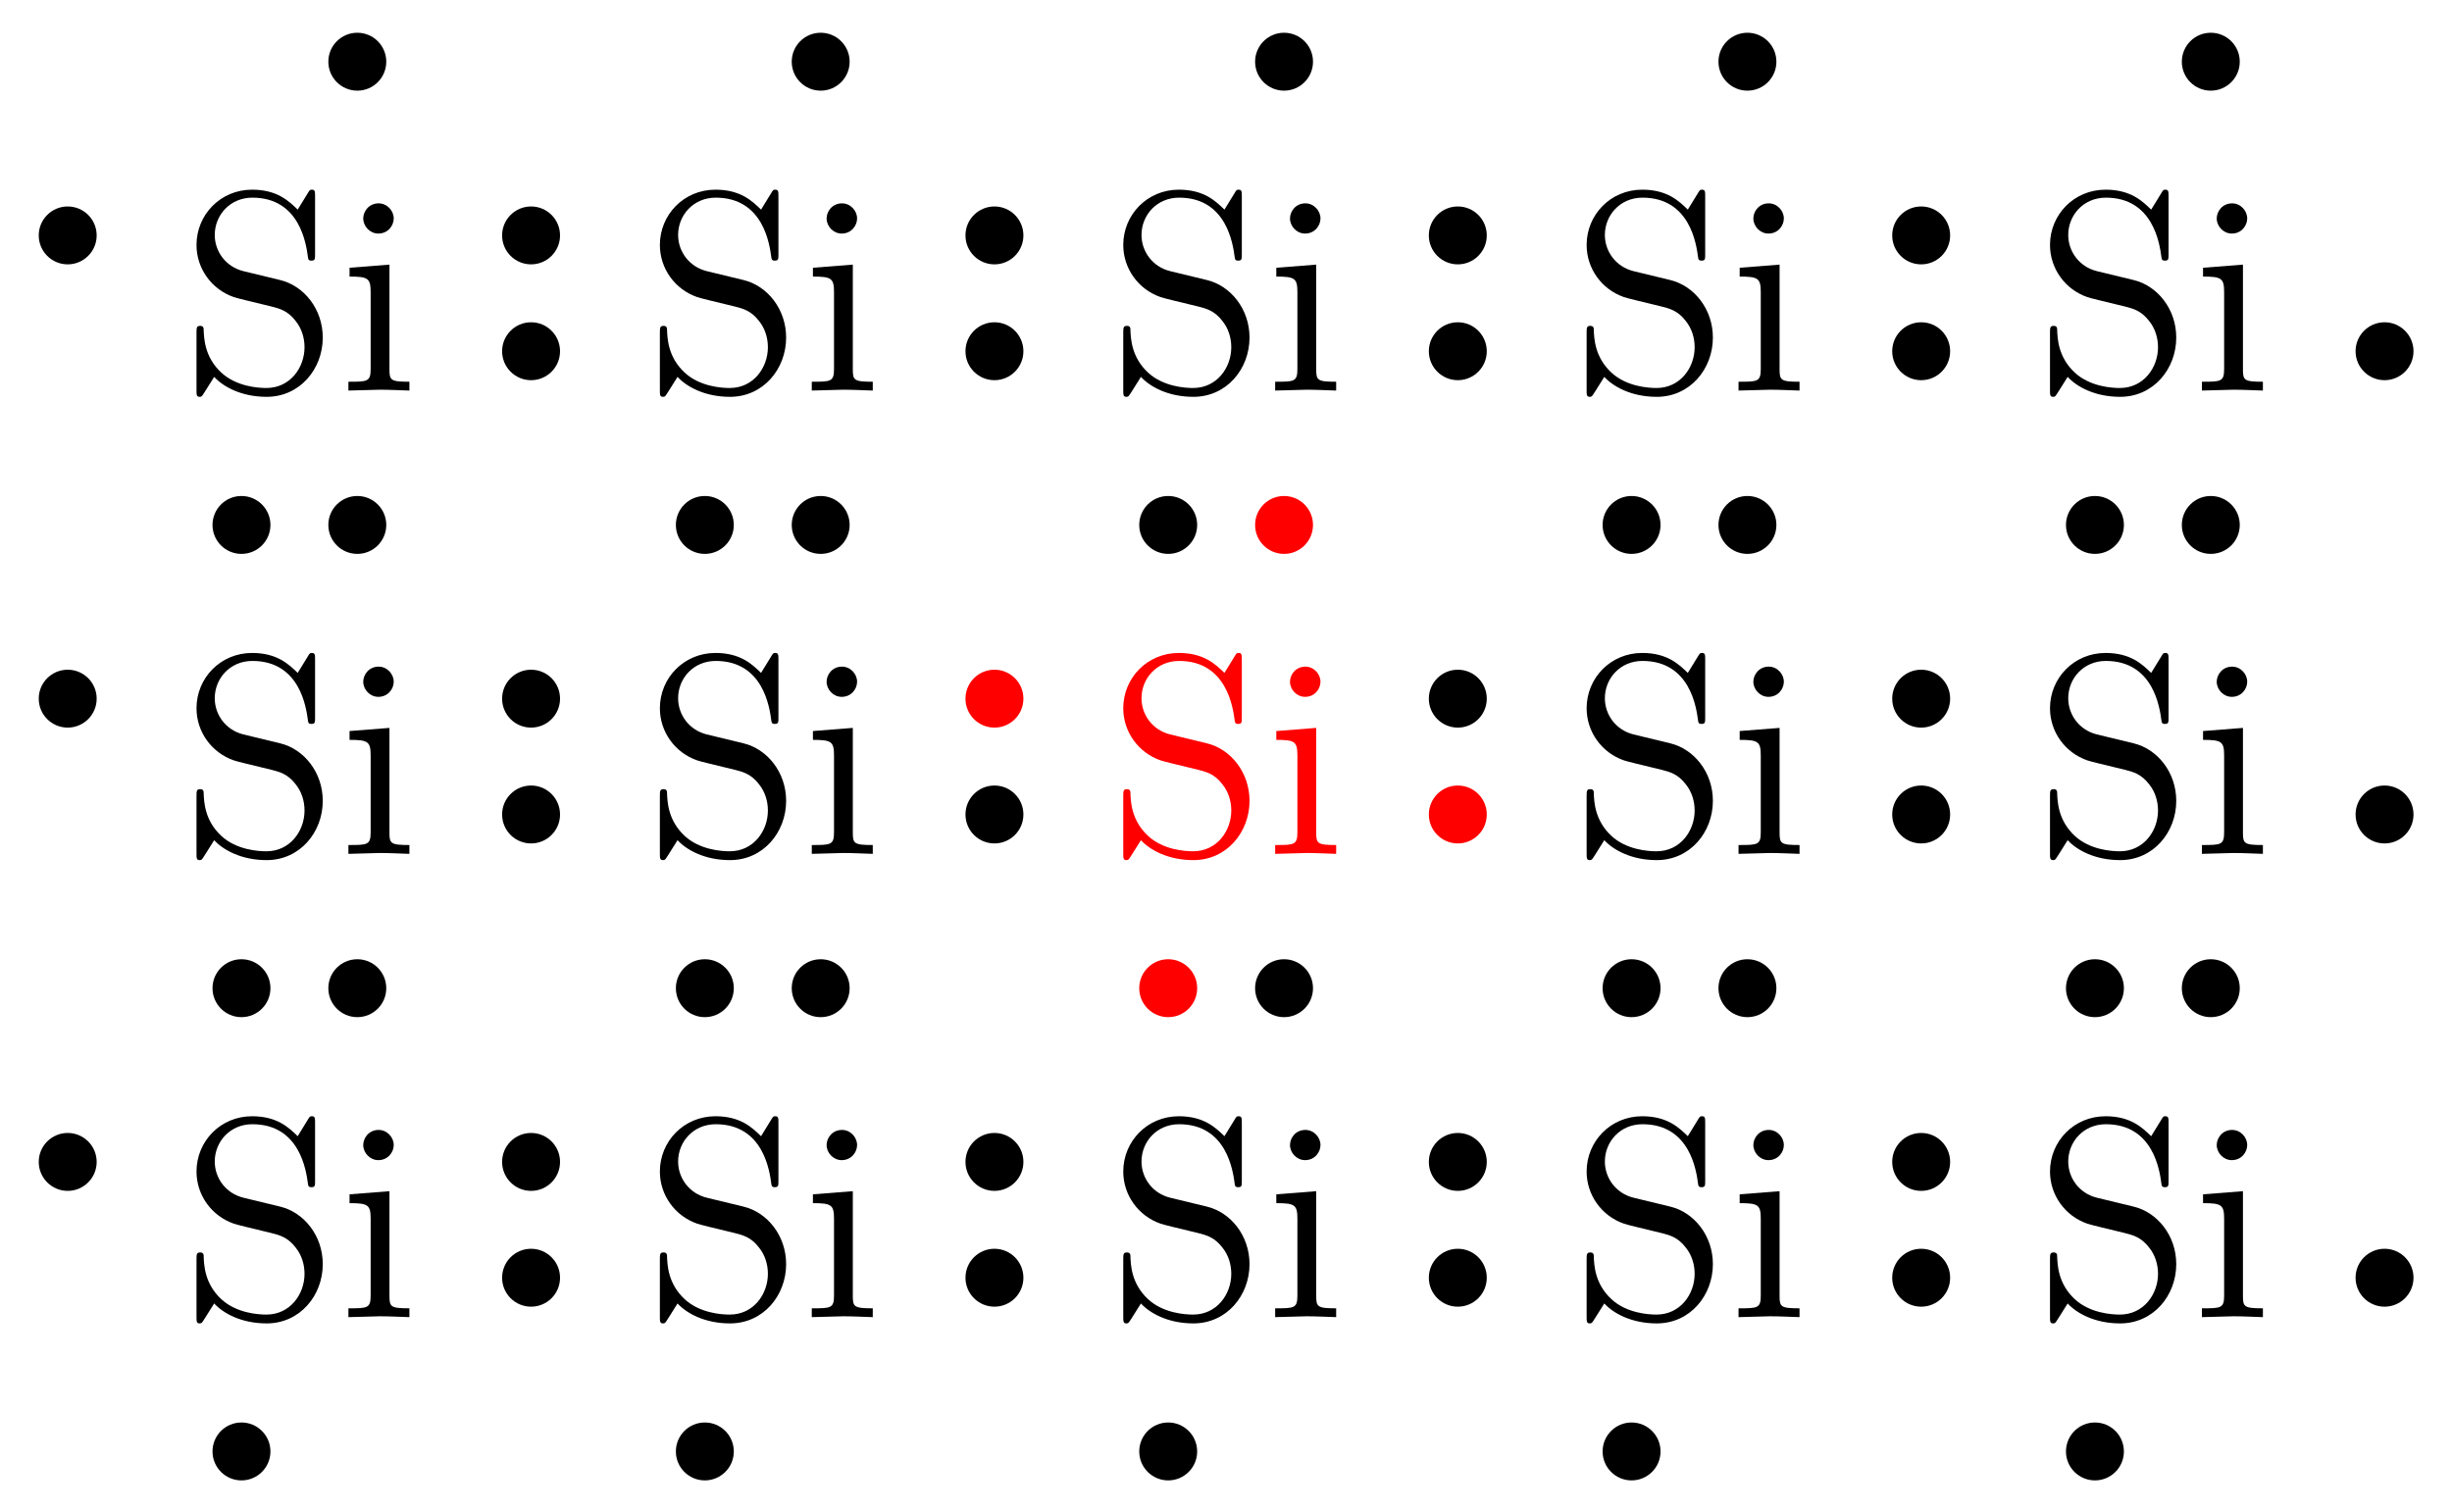 <svg xmlns="http://www.w3.org/2000/svg" xmlns:xlink="http://www.w3.org/1999/xlink" xmlns:inkscape="http://www.inkscape.org/namespaces/inkscape" version="1.1" width="120" height="74" viewBox="0 0 120 74">
<defs>
<path id="font_1_97" d="M.499 .186C.499 .286 .433 .368 .349 .388L.221 .419C.159 .434 .12 .488 .12 .546 .12 .616 .174 .677 .252 .677 .419 .677 .441 .513 .447 .468 .448 .462 .448 .456 .459 .456 .472 .456 .472 .461 .472 .48V.681C.472 .698 .472 .705 .461 .705 .454 .705 .453 .704 .446 .692L.411 .635C.381 .664 .34 .705 .251 .705 .14 .705 .056 .617 .056 .511 .056 .428 .109 .355 .187 .328 .198 .324 .249 .312 .319 .295 .346 .288 .376 .281 .404 .244 .425 .218 .435 .185 .435 .152 .435 .081 .385 .009 .301 .009 .272 .009 .196 .014 .143 .063 .085 .117 .082 .181 .081 .217 .08 .227 .072 .227 .069 .227 .056 .227 .056 .22 .056 .202V.002C.056-.015 .056-.022 .067-.022 .074-.022 .075-.02 .082-.009 .082-.009 .085-.005 .118 .048 .149 .014 .213-.022 .302-.022 .419-.022 .499 .076 .499 .186Z"/>
<path id="font_1_66" d="M.247 0V.031C.181 .031 .177 .036 .177 .075V.442L.037 .431V.4C.102 .4 .111 .394 .111 .345V.076C.111 .031 .1 .031 .033 .031V0L.143 .003C.178 .003 .213 .001 .247 0M.192 .604C.192 .631 .169 .657 .139 .657 .105 .657 .085 .629 .085 .604 .085 .577 .108 .551 .138 .551 .172 .551 .192 .579 .192 .604Z"/>
</defs>
<path transform="matrix(1,0,0,-1,14.652,59.713)" stroke-width=".399" stroke-linecap="butt" stroke-miterlimit="10" stroke-linejoin="miter" fill="none" stroke="#000000" d="M0 0"/>
<path transform="matrix(1,0,0,-1,14.652,59.713)" stroke-width=".399" stroke-linecap="butt" stroke-miterlimit="10" stroke-linejoin="miter" fill="none" stroke="#000000" d="M0 0"/>
<use data-text="S" xlink:href="#font_1_97" transform="matrix(13.948,0,0,-13.949,8.836,64.477)"/>
<use data-text="i" xlink:href="#font_1_66" transform="matrix(13.948,0,0,-13.949,16.591,64.477)"/>
<path transform="matrix(1,0,0,-1,14.652,59.713)" d="M4.252 11.339C4.252 12.121 3.618 12.756 2.835 12.756 2.052 12.756 1.417 12.121 1.417 11.339 1.417 10.556 2.052 9.921 2.835 9.921 3.618 9.921 4.252 10.556 4.252 11.339ZM2.835 11.339"/>
<path transform="matrix(1,0,0,-1,14.652,59.713)" d="M12.756-2.835C12.756-2.052 12.121-1.417 11.339-1.417 10.556-1.417 9.921-2.052 9.921-2.835 9.921-3.618 10.556-4.252 11.339-4.252 12.121-4.252 12.756-3.618 12.756-2.835ZM11.339-2.835"/>
<path transform="matrix(1,0,0,-1,14.652,59.713)" d="M-1.417-11.339C-1.417-10.556-2.052-9.921-2.835-9.921-3.618-9.921-4.252-10.556-4.252-11.339-4.252-12.121-3.618-12.756-2.835-12.756-2.052-12.756-1.417-12.121-1.417-11.339ZM-2.835-11.339"/>
<path transform="matrix(1,0,0,-1,14.652,59.713)" d="M-9.921 2.835C-9.921 3.618-10.556 4.252-11.339 4.252-12.121 4.252-12.756 3.618-12.756 2.835-12.756 2.052-12.121 1.417-11.339 1.417-10.556 1.417-9.921 2.052-9.921 2.835ZM-11.339 2.835"/>
<path transform="matrix(1,0,0,-1,14.652,59.713)" stroke-width=".399" stroke-linecap="butt" stroke-miterlimit="10" stroke-linejoin="miter" fill="none" stroke="#000000" d="M0 22.677"/>
<path transform="matrix(1,0,0,-1,14.652,59.713)" stroke-width=".399" stroke-linecap="butt" stroke-miterlimit="10" stroke-linejoin="miter" fill="none" stroke="#000000" d="M0 22.677"/>
<use data-text="S" xlink:href="#font_1_97" transform="matrix(13.948,0,0,-13.949,8.836,41.798)"/>
<use data-text="i" xlink:href="#font_1_66" transform="matrix(13.948,0,0,-13.949,16.591,41.798)"/>
<path transform="matrix(1,0,0,-1,14.652,59.713)" d="M4.252 34.016C4.252 34.798 3.618 35.433 2.835 35.433 2.052 35.433 1.417 34.798 1.417 34.016 1.417 33.233 2.052 32.598 2.835 32.598 3.618 32.598 4.252 33.233 4.252 34.016ZM2.835 34.016"/>
<path transform="matrix(1,0,0,-1,14.652,59.713)" d="M12.756 19.842C12.756 20.625 12.121 21.26 11.339 21.26 10.556 21.26 9.921 20.625 9.921 19.842 9.921 19.059 10.556 18.425 11.339 18.425 12.121 18.425 12.756 19.059 12.756 19.842ZM11.339 19.842"/>
<path transform="matrix(1,0,0,-1,14.652,59.713)" d="M-1.417 11.339C-1.417 12.121-2.052 12.756-2.835 12.756-3.618 12.756-4.252 12.121-4.252 11.339-4.252 10.556-3.618 9.921-2.835 9.921-2.052 9.921-1.417 10.556-1.417 11.339ZM-2.835 11.339"/>
<path transform="matrix(1,0,0,-1,14.652,59.713)" d="M-9.921 25.512C-9.921 26.295-10.556 26.929-11.339 26.929-12.121 26.929-12.756 26.295-12.756 25.512-12.756 24.729-12.121 24.095-11.339 24.095-10.556 24.095-9.921 24.729-9.921 25.512ZM-11.339 25.512"/>
<path transform="matrix(1,0,0,-1,14.652,59.713)" stroke-width=".399" stroke-linecap="butt" stroke-miterlimit="10" stroke-linejoin="miter" fill="none" stroke="#000000" d="M0 45.354"/>
<path transform="matrix(1,0,0,-1,14.652,59.713)" stroke-width=".399" stroke-linecap="butt" stroke-miterlimit="10" stroke-linejoin="miter" fill="none" stroke="#000000" d="M0 45.354"/>
<use data-text="S" xlink:href="#font_1_97" transform="matrix(13.948,0,0,-13.949,8.836,19.119)"/>
<use data-text="i" xlink:href="#font_1_66" transform="matrix(13.948,0,0,-13.949,16.591,19.119)"/>
<path transform="matrix(1,0,0,-1,14.652,59.713)" d="M4.252 56.693C4.252 57.476 3.618 58.11 2.835 58.11 2.052 58.11 1.417 57.476 1.417 56.693 1.417 55.91 2.052 55.275 2.835 55.275 3.618 55.275 4.252 55.91 4.252 56.693ZM2.835 56.693"/>
<path transform="matrix(1,0,0,-1,14.652,59.713)" d="M12.756 42.519C12.756 43.302 12.121 43.937 11.339 43.937 10.556 43.937 9.921 43.302 9.921 42.519 9.921 41.737 10.556 41.102 11.339 41.102 12.121 41.102 12.756 41.737 12.756 42.519ZM11.339 42.519"/>
<path transform="matrix(1,0,0,-1,14.652,59.713)" d="M-1.417 34.016C-1.417 34.798-2.052 35.433-2.835 35.433-3.618 35.433-4.252 34.798-4.252 34.016-4.252 33.233-3.618 32.598-2.835 32.598-2.052 32.598-1.417 33.233-1.417 34.016ZM-2.835 34.016"/>
<path transform="matrix(1,0,0,-1,14.652,59.713)" d="M-9.921 48.189C-9.921 48.972-10.556 49.606-11.339 49.606-12.121 49.606-12.756 48.972-12.756 48.189-12.756 47.406-12.121 46.772-11.339 46.772-10.556 46.772-9.921 47.406-9.921 48.189ZM-11.339 48.189"/>
<path transform="matrix(1,0,0,-1,14.652,59.713)" stroke-width=".399" stroke-linecap="butt" stroke-miterlimit="10" stroke-linejoin="miter" fill="none" stroke="#000000" d="M22.677 0"/>
<path transform="matrix(1,0,0,-1,14.652,59.713)" stroke-width=".399" stroke-linecap="butt" stroke-miterlimit="10" stroke-linejoin="miter" fill="none" stroke="#000000" d="M22.677 0"/>
<use data-text="S" xlink:href="#font_1_97" transform="matrix(13.948,0,0,-13.949,31.513,64.477)"/>
<use data-text="i" xlink:href="#font_1_66" transform="matrix(13.948,0,0,-13.949,39.268,64.477)"/>
<path transform="matrix(1,0,0,-1,14.652,59.713)" d="M26.929 11.339C26.929 12.121 26.295 12.756 25.512 12.756 24.729 12.756 24.095 12.121 24.095 11.339 24.095 10.556 24.729 9.921 25.512 9.921 26.295 9.921 26.929 10.556 26.929 11.339ZM25.512 11.339"/>
<path transform="matrix(1,0,0,-1,14.652,59.713)" d="M35.433-2.835C35.433-2.052 34.798-1.417 34.016-1.417 33.233-1.417 32.598-2.052 32.598-2.835 32.598-3.618 33.233-4.252 34.016-4.252 34.798-4.252 35.433-3.618 35.433-2.835ZM34.016-2.835"/>
<path transform="matrix(1,0,0,-1,14.652,59.713)" d="M21.26-11.339C21.26-10.556 20.625-9.921 19.842-9.921 19.059-9.921 18.425-10.556 18.425-11.339 18.425-12.121 19.059-12.756 19.842-12.756 20.625-12.756 21.26-12.121 21.26-11.339ZM19.842-11.339"/>
<path transform="matrix(1,0,0,-1,14.652,59.713)" d="M12.756 2.835C12.756 3.618 12.121 4.252 11.339 4.252 10.556 4.252 9.921 3.618 9.921 2.835 9.921 2.052 10.556 1.417 11.339 1.417 12.121 1.417 12.756 2.052 12.756 2.835ZM11.339 2.835"/>
<path transform="matrix(1,0,0,-1,14.652,59.713)" stroke-width=".399" stroke-linecap="butt" stroke-miterlimit="10" stroke-linejoin="miter" fill="none" stroke="#000000" d="M22.677 22.677"/>
<path transform="matrix(1,0,0,-1,14.652,59.713)" stroke-width=".399" stroke-linecap="butt" stroke-miterlimit="10" stroke-linejoin="miter" fill="none" stroke="#000000" d="M22.677 22.677"/>
<use data-text="S" xlink:href="#font_1_97" transform="matrix(13.948,0,0,-13.949,31.513,41.798)"/>
<use data-text="i" xlink:href="#font_1_66" transform="matrix(13.948,0,0,-13.949,39.268,41.798)"/>
<path transform="matrix(1,0,0,-1,14.652,59.713)" d="M26.929 34.016C26.929 34.798 26.295 35.433 25.512 35.433 24.729 35.433 24.095 34.798 24.095 34.016 24.095 33.233 24.729 32.598 25.512 32.598 26.295 32.598 26.929 33.233 26.929 34.016ZM25.512 34.016"/>
<path transform="matrix(1,0,0,-1,14.652,59.713)" d="M35.433 19.842C35.433 20.625 34.798 21.26 34.016 21.26 33.233 21.26 32.598 20.625 32.598 19.842 32.598 19.059 33.233 18.425 34.016 18.425 34.798 18.425 35.433 19.059 35.433 19.842ZM34.016 19.842"/>
<path transform="matrix(1,0,0,-1,14.652,59.713)" d="M21.26 11.339C21.26 12.121 20.625 12.756 19.842 12.756 19.059 12.756 18.425 12.121 18.425 11.339 18.425 10.556 19.059 9.921 19.842 9.921 20.625 9.921 21.26 10.556 21.26 11.339ZM19.842 11.339"/>
<path transform="matrix(1,0,0,-1,14.652,59.713)" d="M12.756 25.512C12.756 26.295 12.121 26.929 11.339 26.929 10.556 26.929 9.921 26.295 9.921 25.512 9.921 24.729 10.556 24.095 11.339 24.095 12.121 24.095 12.756 24.729 12.756 25.512ZM11.339 25.512"/>
<path transform="matrix(1,0,0,-1,14.652,59.713)" stroke-width=".399" stroke-linecap="butt" stroke-miterlimit="10" stroke-linejoin="miter" fill="none" stroke="#000000" d="M22.677 45.354"/>
<path transform="matrix(1,0,0,-1,14.652,59.713)" stroke-width=".399" stroke-linecap="butt" stroke-miterlimit="10" stroke-linejoin="miter" fill="none" stroke="#000000" d="M22.677 45.354"/>
<use data-text="S" xlink:href="#font_1_97" transform="matrix(13.948,0,0,-13.949,31.513,19.119)"/>
<use data-text="i" xlink:href="#font_1_66" transform="matrix(13.948,0,0,-13.949,39.268,19.119)"/>
<path transform="matrix(1,0,0,-1,14.652,59.713)" d="M26.929 56.693C26.929 57.476 26.295 58.11 25.512 58.11 24.729 58.11 24.095 57.476 24.095 56.693 24.095 55.91 24.729 55.275 25.512 55.275 26.295 55.275 26.929 55.91 26.929 56.693ZM25.512 56.693"/>
<path transform="matrix(1,0,0,-1,14.652,59.713)" d="M35.433 42.519C35.433 43.302 34.798 43.937 34.016 43.937 33.233 43.937 32.598 43.302 32.598 42.519 32.598 41.737 33.233 41.102 34.016 41.102 34.798 41.102 35.433 41.737 35.433 42.519ZM34.016 42.519"/>
<path transform="matrix(1,0,0,-1,14.652,59.713)" d="M21.26 34.016C21.26 34.798 20.625 35.433 19.842 35.433 19.059 35.433 18.425 34.798 18.425 34.016 18.425 33.233 19.059 32.598 19.842 32.598 20.625 32.598 21.26 33.233 21.26 34.016ZM19.842 34.016"/>
<path transform="matrix(1,0,0,-1,14.652,59.713)" d="M12.756 48.189C12.756 48.972 12.121 49.606 11.339 49.606 10.556 49.606 9.921 48.972 9.921 48.189 9.921 47.406 10.556 46.772 11.339 46.772 12.121 46.772 12.756 47.406 12.756 48.189ZM11.339 48.189"/>
<path transform="matrix(1,0,0,-1,14.652,59.713)" stroke-width=".399" stroke-linecap="butt" stroke-miterlimit="10" stroke-linejoin="miter" fill="none" stroke="#000000" d="M45.354 0"/>
<path transform="matrix(1,0,0,-1,14.652,59.713)" stroke-width=".399" stroke-linecap="butt" stroke-miterlimit="10" stroke-linejoin="miter" fill="none" stroke="#000000" d="M45.354 0"/>
<use data-text="S" xlink:href="#font_1_97" transform="matrix(13.948,0,0,-13.949,54.191,64.477)"/>
<use data-text="i" xlink:href="#font_1_66" transform="matrix(13.948,0,0,-13.949,61.946,64.477)"/>
<path transform="matrix(1,0,0,-1,14.652,59.713)" d="M49.606 11.339C49.606 12.121 48.972 12.756 48.189 12.756 47.406 12.756 46.772 12.121 46.772 11.339 46.772 10.556 47.406 9.921 48.189 9.921 48.972 9.921 49.606 10.556 49.606 11.339ZM48.189 11.339"/>
<path transform="matrix(1,0,0,-1,14.652,59.713)" d="M58.11-2.835C58.11-2.052 57.476-1.417 56.693-1.417 55.91-1.417 55.275-2.052 55.275-2.835 55.275-3.618 55.91-4.252 56.693-4.252 57.476-4.252 58.11-3.618 58.11-2.835ZM56.693-2.835"/>
<path transform="matrix(1,0,0,-1,14.652,59.713)" d="M43.937-11.339C43.937-10.556 43.302-9.921 42.519-9.921 41.737-9.921 41.102-10.556 41.102-11.339 41.102-12.121 41.737-12.756 42.519-12.756 43.302-12.756 43.937-12.121 43.937-11.339ZM42.519-11.339"/>
<path transform="matrix(1,0,0,-1,14.652,59.713)" d="M35.433 2.835C35.433 3.618 34.798 4.252 34.016 4.252 33.233 4.252 32.598 3.618 32.598 2.835 32.598 2.052 33.233 1.417 34.016 1.417 34.798 1.417 35.433 2.052 35.433 2.835ZM34.016 2.835"/>
<path transform="matrix(1,0,0,-1,14.652,59.713)" stroke-width=".399" stroke-linecap="butt" stroke-miterlimit="10" stroke-linejoin="miter" fill="none" stroke="#000000" d="M45.354 22.677"/>
<path transform="matrix(1,0,0,-1,14.652,59.713)" stroke-width=".399" stroke-linecap="butt" stroke-miterlimit="10" stroke-linejoin="miter" fill="none" stroke="#000000" d="M45.354 22.677"/>
<use data-text="S" xlink:href="#font_1_97" transform="matrix(13.948,0,0,-13.949,54.191,41.798)" fill="#ff0000"/>
<use data-text="i" xlink:href="#font_1_66" transform="matrix(13.948,0,0,-13.949,61.946,41.798)" fill="#ff0000"/>
<path transform="matrix(1,0,0,-1,14.652,59.713)" d="M49.606 34.016C49.606 34.798 48.972 35.433 48.189 35.433 47.406 35.433 46.772 34.798 46.772 34.016 46.772 33.233 47.406 32.598 48.189 32.598 48.972 32.598 49.606 33.233 49.606 34.016ZM48.189 34.016" fill="#ff0000"/>
<path transform="matrix(1,0,0,-1,14.652,59.713)" d="M58.11 19.842C58.11 20.625 57.476 21.26 56.693 21.26 55.91 21.26 55.275 20.625 55.275 19.842 55.275 19.059 55.91 18.425 56.693 18.425 57.476 18.425 58.11 19.059 58.11 19.842ZM56.693 19.842" fill="#ff0000"/>
<path transform="matrix(1,0,0,-1,14.652,59.713)" d="M43.937 11.339C43.937 12.121 43.302 12.756 42.519 12.756 41.737 12.756 41.102 12.121 41.102 11.339 41.102 10.556 41.737 9.921 42.519 9.921 43.302 9.921 43.937 10.556 43.937 11.339ZM42.519 11.339" fill="#ff0000"/>
<path transform="matrix(1,0,0,-1,14.652,59.713)" d="M35.433 25.512C35.433 26.295 34.798 26.929 34.016 26.929 33.233 26.929 32.598 26.295 32.598 25.512 32.598 24.729 33.233 24.095 34.016 24.095 34.798 24.095 35.433 24.729 35.433 25.512ZM34.016 25.512" fill="#ff0000"/>
<path transform="matrix(1,0,0,-1,14.652,59.713)" stroke-width=".399" stroke-linecap="butt" stroke-miterlimit="10" stroke-linejoin="miter" fill="none" stroke="#000000" d="M45.354 45.354"/>
<path transform="matrix(1,0,0,-1,14.652,59.713)" stroke-width=".399" stroke-linecap="butt" stroke-miterlimit="10" stroke-linejoin="miter" fill="none" stroke="#000000" d="M45.354 45.354"/>
<use data-text="S" xlink:href="#font_1_97" transform="matrix(13.948,0,0,-13.949,54.191,19.119)"/>
<use data-text="i" xlink:href="#font_1_66" transform="matrix(13.948,0,0,-13.949,61.946,19.119)"/>
<path transform="matrix(1,0,0,-1,14.652,59.713)" d="M49.606 56.693C49.606 57.476 48.972 58.11 48.189 58.11 47.406 58.11 46.772 57.476 46.772 56.693 46.772 55.91 47.406 55.275 48.189 55.275 48.972 55.275 49.606 55.91 49.606 56.693ZM48.189 56.693"/>
<path transform="matrix(1,0,0,-1,14.652,59.713)" d="M58.11 42.519C58.11 43.302 57.476 43.937 56.693 43.937 55.91 43.937 55.275 43.302 55.275 42.519 55.275 41.737 55.91 41.102 56.693 41.102 57.476 41.102 58.11 41.737 58.11 42.519ZM56.693 42.519"/>
<path transform="matrix(1,0,0,-1,14.652,59.713)" d="M43.937 34.016C43.937 34.798 43.302 35.433 42.519 35.433 41.737 35.433 41.102 34.798 41.102 34.016 41.102 33.233 41.737 32.598 42.519 32.598 43.302 32.598 43.937 33.233 43.937 34.016ZM42.519 34.016"/>
<path transform="matrix(1,0,0,-1,14.652,59.713)" d="M35.433 48.189C35.433 48.972 34.798 49.606 34.016 49.606 33.233 49.606 32.598 48.972 32.598 48.189 32.598 47.406 33.233 46.772 34.016 46.772 34.798 46.772 35.433 47.406 35.433 48.189ZM34.016 48.189"/>
<path transform="matrix(1,0,0,-1,14.652,59.713)" stroke-width=".399" stroke-linecap="butt" stroke-miterlimit="10" stroke-linejoin="miter" fill="none" stroke="#000000" d="M68.031 0"/>
<path transform="matrix(1,0,0,-1,14.652,59.713)" stroke-width=".399" stroke-linecap="butt" stroke-miterlimit="10" stroke-linejoin="miter" fill="none" stroke="#000000" d="M68.031 0"/>
<use data-text="S" xlink:href="#font_1_97" transform="matrix(13.948,0,0,-13.949,76.868,64.477)"/>
<use data-text="i" xlink:href="#font_1_66" transform="matrix(13.948,0,0,-13.949,84.623,64.477)"/>
<path transform="matrix(1,0,0,-1,14.652,59.713)" d="M72.284 11.339C72.284 12.121 71.649 12.756 70.866 12.756 70.083 12.756 69.449 12.121 69.449 11.339 69.449 10.556 70.083 9.921 70.866 9.921 71.649 9.921 72.284 10.556 72.284 11.339ZM70.866 11.339"/>
<path transform="matrix(1,0,0,-1,14.652,59.713)" d="M80.787-2.835C80.787-2.052 80.153-1.417 79.37-1.417 78.587-1.417 77.952-2.052 77.952-2.835 77.952-3.618 78.587-4.252 79.37-4.252 80.153-4.252 80.787-3.618 80.787-2.835ZM79.37-2.835"/>
<path transform="matrix(1,0,0,-1,14.652,59.713)" d="M66.614-11.339C66.614-10.556 65.979-9.921 65.196-9.921 64.414-9.921 63.779-10.556 63.779-11.339 63.779-12.121 64.414-12.756 65.196-12.756 65.979-12.756 66.614-12.121 66.614-11.339ZM65.196-11.339"/>
<path transform="matrix(1,0,0,-1,14.652,59.713)" d="M58.11 2.835C58.11 3.618 57.476 4.252 56.693 4.252 55.91 4.252 55.275 3.618 55.275 2.835 55.275 2.052 55.91 1.417 56.693 1.417 57.476 1.417 58.11 2.052 58.11 2.835ZM56.693 2.835"/>
<path transform="matrix(1,0,0,-1,14.652,59.713)" stroke-width=".399" stroke-linecap="butt" stroke-miterlimit="10" stroke-linejoin="miter" fill="none" stroke="#000000" d="M68.031 22.677"/>
<path transform="matrix(1,0,0,-1,14.652,59.713)" stroke-width=".399" stroke-linecap="butt" stroke-miterlimit="10" stroke-linejoin="miter" fill="none" stroke="#000000" d="M68.031 22.677"/>
<use data-text="S" xlink:href="#font_1_97" transform="matrix(13.948,0,0,-13.949,76.868,41.798)"/>
<use data-text="i" xlink:href="#font_1_66" transform="matrix(13.948,0,0,-13.949,84.623,41.798)"/>
<path transform="matrix(1,0,0,-1,14.652,59.713)" d="M72.284 34.016C72.284 34.798 71.649 35.433 70.866 35.433 70.083 35.433 69.449 34.798 69.449 34.016 69.449 33.233 70.083 32.598 70.866 32.598 71.649 32.598 72.284 33.233 72.284 34.016ZM70.866 34.016"/>
<path transform="matrix(1,0,0,-1,14.652,59.713)" d="M80.787 19.842C80.787 20.625 80.153 21.26 79.37 21.26 78.587 21.26 77.952 20.625 77.952 19.842 77.952 19.059 78.587 18.425 79.37 18.425 80.153 18.425 80.787 19.059 80.787 19.842ZM79.37 19.842"/>
<path transform="matrix(1,0,0,-1,14.652,59.713)" d="M66.614 11.339C66.614 12.121 65.979 12.756 65.196 12.756 64.414 12.756 63.779 12.121 63.779 11.339 63.779 10.556 64.414 9.921 65.196 9.921 65.979 9.921 66.614 10.556 66.614 11.339ZM65.196 11.339"/>
<path transform="matrix(1,0,0,-1,14.652,59.713)" d="M58.11 25.512C58.11 26.295 57.476 26.929 56.693 26.929 55.91 26.929 55.275 26.295 55.275 25.512 55.275 24.729 55.91 24.095 56.693 24.095 57.476 24.095 58.11 24.729 58.11 25.512ZM56.693 25.512"/>
<path transform="matrix(1,0,0,-1,14.652,59.713)" stroke-width=".399" stroke-linecap="butt" stroke-miterlimit="10" stroke-linejoin="miter" fill="none" stroke="#000000" d="M68.031 45.354"/>
<path transform="matrix(1,0,0,-1,14.652,59.713)" stroke-width=".399" stroke-linecap="butt" stroke-miterlimit="10" stroke-linejoin="miter" fill="none" stroke="#000000" d="M68.031 45.354"/>
<use data-text="S" xlink:href="#font_1_97" transform="matrix(13.948,0,0,-13.949,76.868,19.119)"/>
<use data-text="i" xlink:href="#font_1_66" transform="matrix(13.948,0,0,-13.949,84.623,19.119)"/>
<path transform="matrix(1,0,0,-1,14.652,59.713)" d="M72.284 56.693C72.284 57.476 71.649 58.11 70.866 58.11 70.083 58.11 69.449 57.476 69.449 56.693 69.449 55.91 70.083 55.275 70.866 55.275 71.649 55.275 72.284 55.91 72.284 56.693ZM70.866 56.693"/>
<path transform="matrix(1,0,0,-1,14.652,59.713)" d="M80.787 42.519C80.787 43.302 80.153 43.937 79.37 43.937 78.587 43.937 77.952 43.302 77.952 42.519 77.952 41.737 78.587 41.102 79.37 41.102 80.153 41.102 80.787 41.737 80.787 42.519ZM79.37 42.519"/>
<path transform="matrix(1,0,0,-1,14.652,59.713)" d="M66.614 34.016C66.614 34.798 65.979 35.433 65.196 35.433 64.414 35.433 63.779 34.798 63.779 34.016 63.779 33.233 64.414 32.598 65.196 32.598 65.979 32.598 66.614 33.233 66.614 34.016ZM65.196 34.016"/>
<path transform="matrix(1,0,0,-1,14.652,59.713)" d="M58.11 48.189C58.11 48.972 57.476 49.606 56.693 49.606 55.91 49.606 55.275 48.972 55.275 48.189 55.275 47.406 55.91 46.772 56.693 46.772 57.476 46.772 58.11 47.406 58.11 48.189ZM56.693 48.189"/>
<path transform="matrix(1,0,0,-1,14.652,59.713)" stroke-width=".399" stroke-linecap="butt" stroke-miterlimit="10" stroke-linejoin="miter" fill="none" stroke="#000000" d="M90.708 0"/>
<path transform="matrix(1,0,0,-1,14.652,59.713)" stroke-width=".399" stroke-linecap="butt" stroke-miterlimit="10" stroke-linejoin="miter" fill="none" stroke="#000000" d="M90.708 0"/>
<use data-text="S" xlink:href="#font_1_97" transform="matrix(13.948,0,0,-13.949,99.545,64.477)"/>
<use data-text="i" xlink:href="#font_1_66" transform="matrix(13.948,0,0,-13.949,107.3,64.477)"/>
<path transform="matrix(1,0,0,-1,14.652,59.713)" d="M94.961 11.339C94.961 12.121 94.326 12.756 93.543 12.756 92.76 12.756 92.126 12.121 92.126 11.339 92.126 10.556 92.76 9.921 93.543 9.921 94.326 9.921 94.961 10.556 94.961 11.339ZM93.543 11.339"/>
<path transform="matrix(1,0,0,-1,14.652,59.713)" d="M103.464-2.835C103.464-2.052 102.83-1.417 102.047-1.417 101.264-1.417 100.629-2.052 100.629-2.835 100.629-3.618 101.264-4.252 102.047-4.252 102.83-4.252 103.464-3.618 103.464-2.835ZM102.047-2.835"/>
<path transform="matrix(1,0,0,-1,14.652,59.713)" d="M89.291-11.339C89.291-10.556 88.656-9.921 87.874-9.921 87.091-9.921 86.456-10.556 86.456-11.339 86.456-12.121 87.091-12.756 87.874-12.756 88.656-12.756 89.291-12.121 89.291-11.339ZM87.874-11.339"/>
<path transform="matrix(1,0,0,-1,14.652,59.713)" d="M80.787 2.835C80.787 3.618 80.153 4.252 79.37 4.252 78.587 4.252 77.952 3.618 77.952 2.835 77.952 2.052 78.587 1.417 79.37 1.417 80.153 1.417 80.787 2.052 80.787 2.835ZM79.37 2.835"/>
<path transform="matrix(1,0,0,-1,14.652,59.713)" stroke-width=".399" stroke-linecap="butt" stroke-miterlimit="10" stroke-linejoin="miter" fill="none" stroke="#000000" d="M90.708 22.677"/>
<path transform="matrix(1,0,0,-1,14.652,59.713)" stroke-width=".399" stroke-linecap="butt" stroke-miterlimit="10" stroke-linejoin="miter" fill="none" stroke="#000000" d="M90.708 22.677"/>
<use data-text="S" xlink:href="#font_1_97" transform="matrix(13.948,0,0,-13.949,99.545,41.798)"/>
<use data-text="i" xlink:href="#font_1_66" transform="matrix(13.948,0,0,-13.949,107.3,41.798)"/>
<path transform="matrix(1,0,0,-1,14.652,59.713)" d="M94.961 34.016C94.961 34.798 94.326 35.433 93.543 35.433 92.76 35.433 92.126 34.798 92.126 34.016 92.126 33.233 92.76 32.598 93.543 32.598 94.326 32.598 94.961 33.233 94.961 34.016ZM93.543 34.016"/>
<path transform="matrix(1,0,0,-1,14.652,59.713)" d="M103.464 19.842C103.464 20.625 102.83 21.26 102.047 21.26 101.264 21.26 100.629 20.625 100.629 19.842 100.629 19.059 101.264 18.425 102.047 18.425 102.83 18.425 103.464 19.059 103.464 19.842ZM102.047 19.842"/>
<path transform="matrix(1,0,0,-1,14.652,59.713)" d="M89.291 11.339C89.291 12.121 88.656 12.756 87.874 12.756 87.091 12.756 86.456 12.121 86.456 11.339 86.456 10.556 87.091 9.921 87.874 9.921 88.656 9.921 89.291 10.556 89.291 11.339ZM87.874 11.339"/>
<path transform="matrix(1,0,0,-1,14.652,59.713)" d="M80.787 25.512C80.787 26.295 80.153 26.929 79.37 26.929 78.587 26.929 77.952 26.295 77.952 25.512 77.952 24.729 78.587 24.095 79.37 24.095 80.153 24.095 80.787 24.729 80.787 25.512ZM79.37 25.512"/>
<path transform="matrix(1,0,0,-1,14.652,59.713)" stroke-width=".399" stroke-linecap="butt" stroke-miterlimit="10" stroke-linejoin="miter" fill="none" stroke="#000000" d="M90.708 45.354"/>
<path transform="matrix(1,0,0,-1,14.652,59.713)" stroke-width=".399" stroke-linecap="butt" stroke-miterlimit="10" stroke-linejoin="miter" fill="none" stroke="#000000" d="M90.708 45.354"/>
<use data-text="S" xlink:href="#font_1_97" transform="matrix(13.948,0,0,-13.949,99.545,19.119)"/>
<use data-text="i" xlink:href="#font_1_66" transform="matrix(13.948,0,0,-13.949,107.3,19.119)"/>
<path transform="matrix(1,0,0,-1,14.652,59.713)" d="M94.961 56.693C94.961 57.476 94.326 58.11 93.543 58.11 92.76 58.11 92.126 57.476 92.126 56.693 92.126 55.91 92.76 55.275 93.543 55.275 94.326 55.275 94.961 55.91 94.961 56.693ZM93.543 56.693"/>
<path transform="matrix(1,0,0,-1,14.652,59.713)" d="M103.464 42.519C103.464 43.302 102.83 43.937 102.047 43.937 101.264 43.937 100.629 43.302 100.629 42.519 100.629 41.737 101.264 41.102 102.047 41.102 102.83 41.102 103.464 41.737 103.464 42.519ZM102.047 42.519"/>
<path transform="matrix(1,0,0,-1,14.652,59.713)" d="M89.291 34.016C89.291 34.798 88.656 35.433 87.874 35.433 87.091 35.433 86.456 34.798 86.456 34.016 86.456 33.233 87.091 32.598 87.874 32.598 88.656 32.598 89.291 33.233 89.291 34.016ZM87.874 34.016"/>
<path transform="matrix(1,0,0,-1,14.652,59.713)" d="M80.787 48.189C80.787 48.972 80.153 49.606 79.37 49.606 78.587 49.606 77.952 48.972 77.952 48.189 77.952 47.406 78.587 46.772 79.37 46.772 80.153 46.772 80.787 47.406 80.787 48.189ZM79.37 48.189"/>
</svg>
